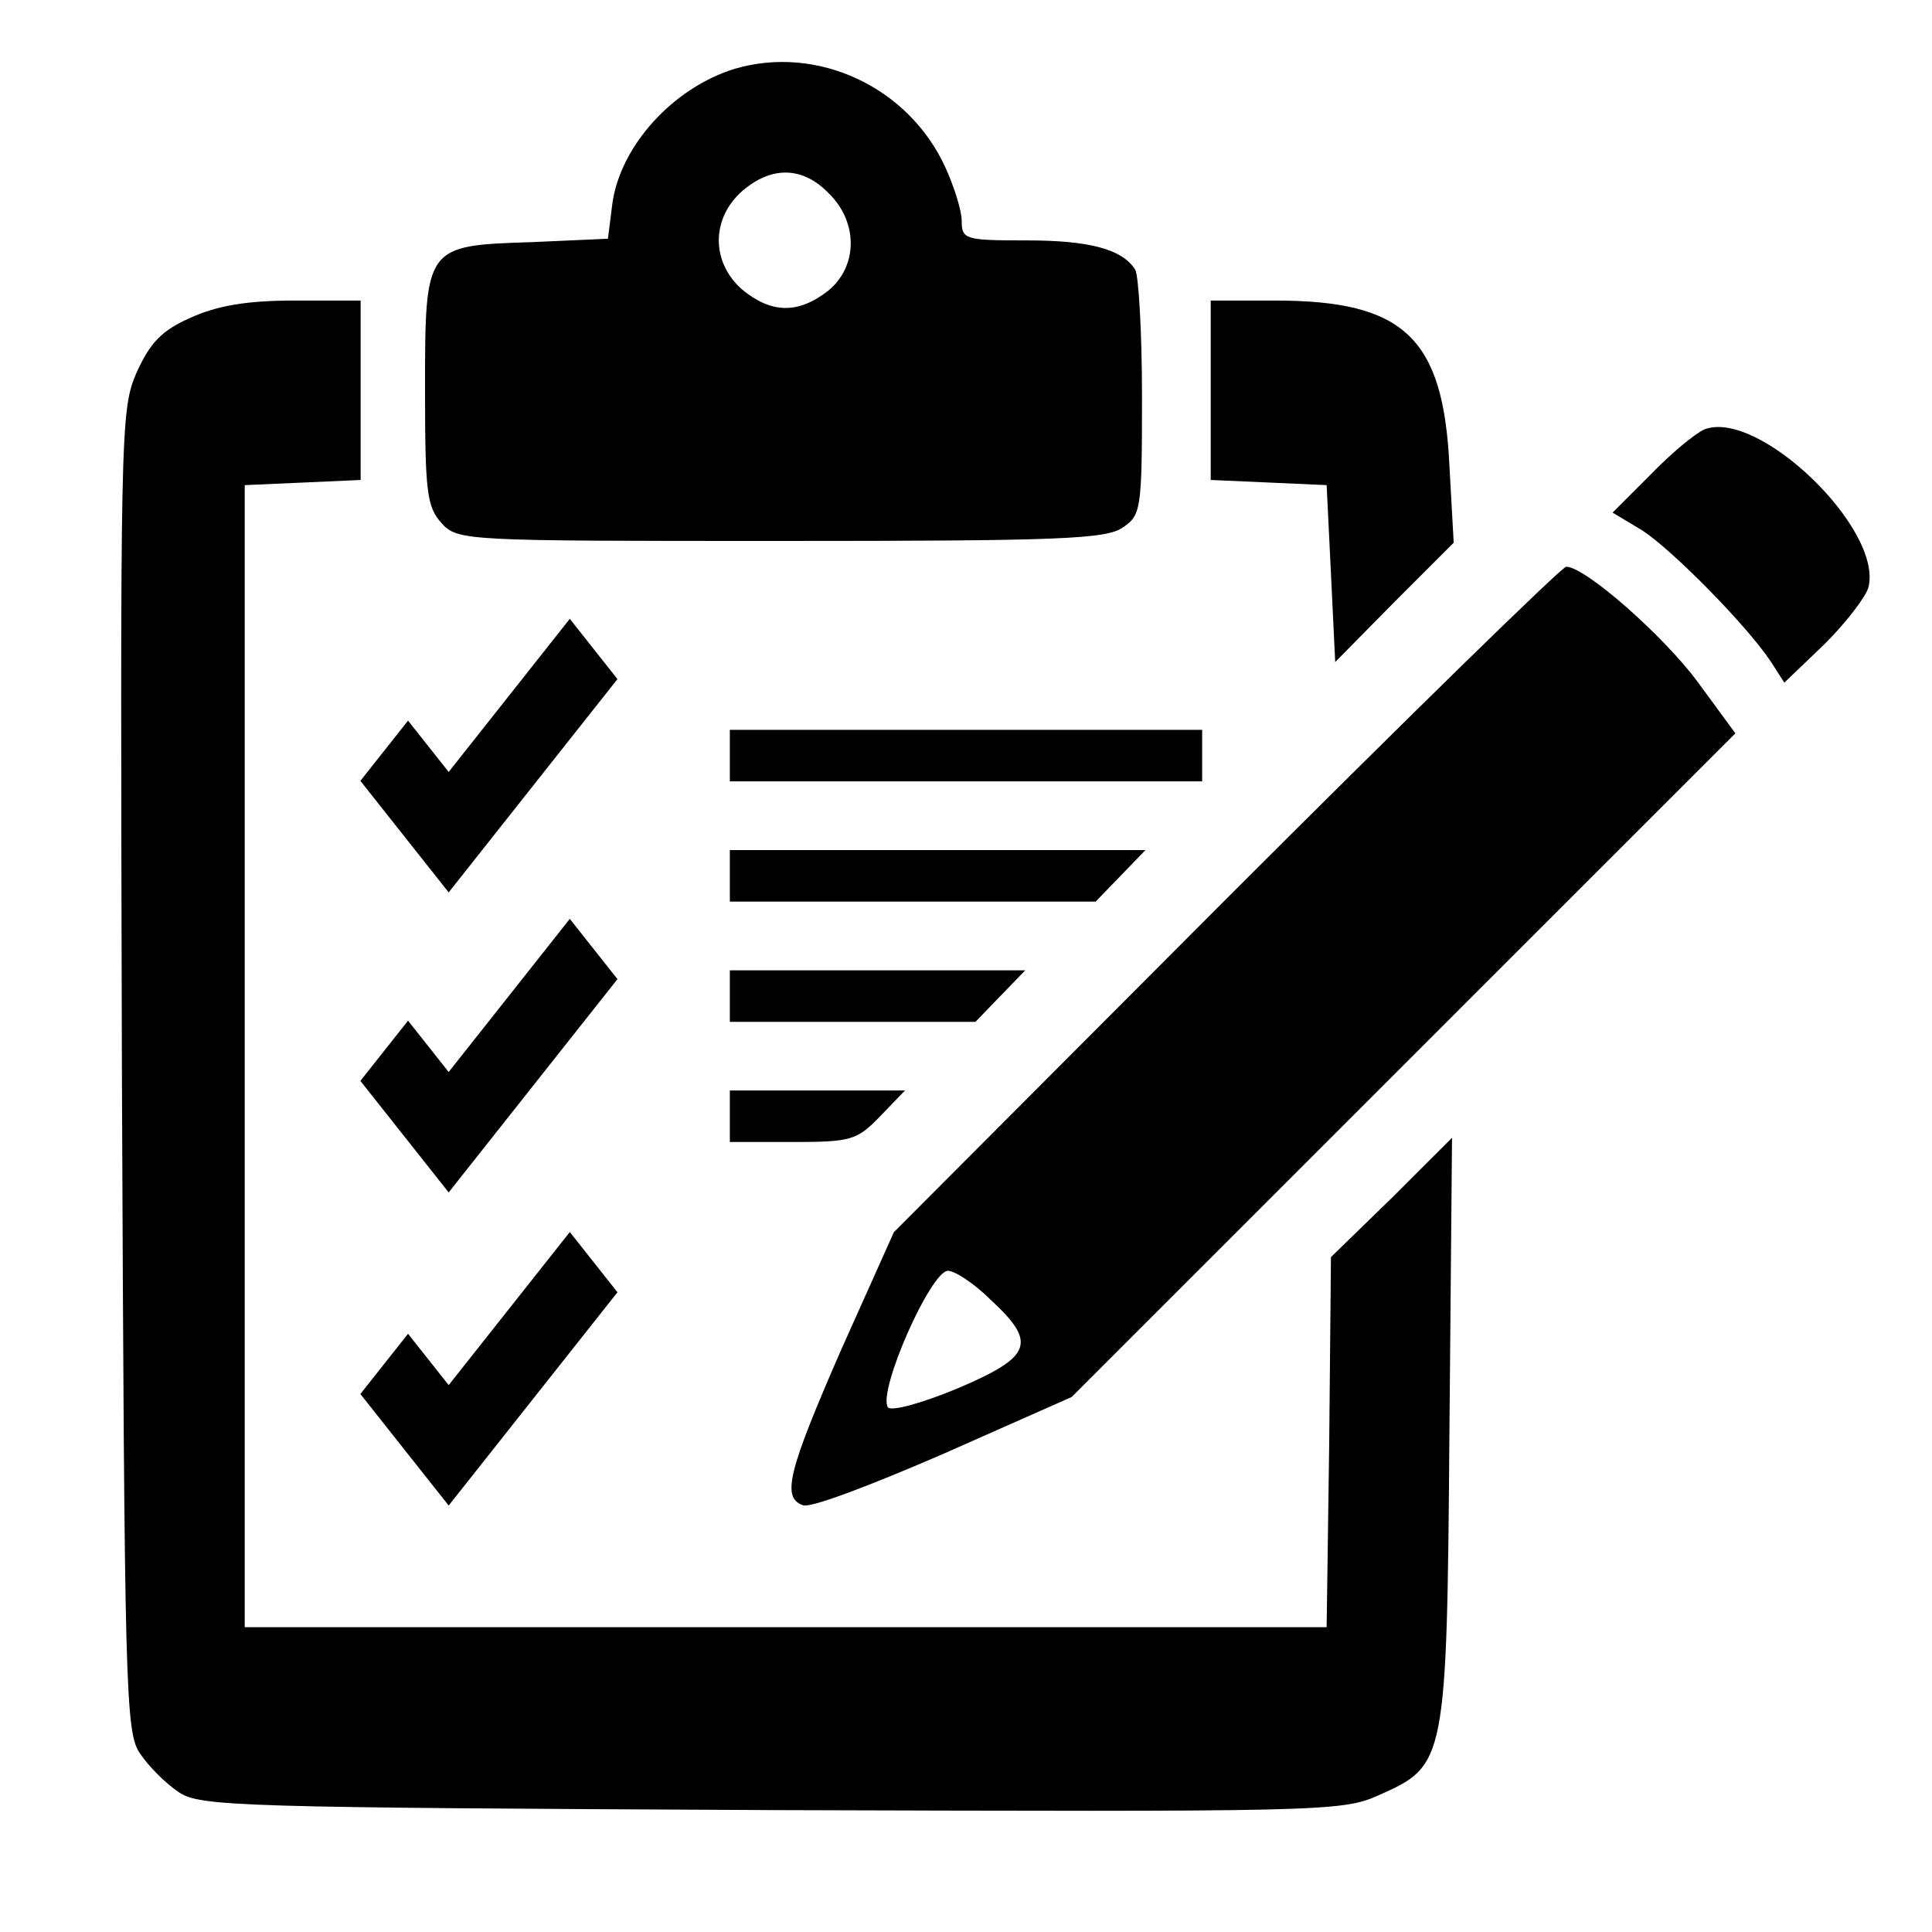 <?xml version="1.0" encoding="UTF-8" standalone="no"?>
<!DOCTYPE svg PUBLIC "-//W3C//DTD SVG 1.1//EN" "http://www.w3.org/Graphics/SVG/1.1/DTD/svg11.dtd">
<svg version="1.1" xmlns="http://www.w3.org/2000/svg" xmlns:xlink="http://www.w3.org/1999/xlink" preserveAspectRatio="xMidYMid meet" viewBox="0 0 300 300" width="300" height="300"><defs><path d="M95.07 31.73C95.02 32.09 94.8 33.87 94.4 37.07C87.28 37.39 83.32 37.56 82.53 37.6C66 38.13 66 38.13 66 60.53C66 76.27 66.27 78.67 68.53 81.2C71.07 84 72 84 121.2 84C164.53 84 171.87 83.73 174.4 81.87C177.2 80 177.33 78.93 177.33 61.6C177.33 51.6 176.8 42.67 176.27 41.87C174.27 38.67 169.07 37.33 159.47 37.33C149.87 37.33 149.33 37.2 149.33 34.27C149.33 32.67 148.13 28.93 146.8 26C141.07 13.47 126.93 6.93 114.13 10.67C104.53 13.6 96.27 22.67 95.07 31.73ZM128.53 45.2C123.87 48.8 119.73 48.67 115.2 44.93C110.4 40.67 110.4 33.87 115.33 29.6C119.87 25.73 124.67 25.87 128.67 30C133.33 34.53 133.2 41.47 128.53 45.2Z" id="b9cuPVmN0"></path><path d="M21.2 57.87C18.67 63.73 18.67 66.67 18.93 166.27C19.33 262.8 19.47 268.93 21.73 272.27C23.07 274.27 25.73 276.93 27.73 278.27C31.07 280.53 36.8 280.67 119.73 281.07C204.8 281.33 208.4 281.33 214 278.8C224.53 274.13 224.67 273.87 225.07 222C225.09 218.98 225.23 203.87 225.47 176.67L216.13 186L206.67 195.2L206.4 224L206 252.67L122 252.67L38 252.67L38 164L38 75.33L47.07 74.93L56 74.53L56 60.67L56 46.67C49.84 46.67 46.42 46.67 45.73 46.67C38.27 46.67 33.73 47.47 29.6 49.33C25.07 51.33 23.33 53.2 21.2 57.87Z" id="eRqF3WjCr"></path><path d="M188 74.53L197.07 74.93L206 75.33L206.67 89.07L207.33 102.8L216.53 93.47L225.73 84.27C225.33 77.15 225.11 73.19 225.07 72.4C224.13 52.4 218 46.67 198 46.67C197.33 46.67 194 46.67 188 46.67L188 60.67L188 74.53Z" id="a4Oio711Mg"></path><path d="M256.27 73.73C255.88 74.12 253.92 76.08 250.4 79.6C253.2 81.28 254.76 82.21 255.07 82.4C259.73 85.47 271.07 96.93 274.93 102.67C275.08 102.89 275.79 104 277.07 106C280.83 102.4 282.92 100.4 283.33 100C286.67 96.67 289.73 92.67 290.13 91.2C292.4 82.13 273.07 63.47 264.67 66.67C263.2 67.33 259.47 70.4 256.27 73.73Z" id="l3hLB5doH"></path><path d="M138.8 191.33C133.92 202.21 131.21 208.26 130.67 209.47C122.4 228.4 121.33 232.53 124.67 233.73C125.73 234.27 135.47 230.53 146.53 225.73C147.86 225.15 154.48 222.21 166.4 216.93L218 165.33L269.47 113.87C265.95 109.07 263.99 106.4 263.6 105.87C258.27 98.67 246.13 88 243.2 88C242.53 88 218.8 111.2 190.4 139.6C183.52 146.5 166.32 163.74 138.8 191.33ZM148.67 215.6C143.2 217.87 138.4 219.2 137.87 218.53C136.27 216 144.53 197.33 147.2 197.33C148.27 197.33 151.33 199.33 153.87 201.87C161.07 208.53 160.27 210.67 148.67 215.6Z" id="a6aaVum8mz"></path><path d="M113.33 121.33L150 121.33L186.67 121.33L186.67 117.33L186.67 113.33L150 113.33L113.33 113.33L113.33 117.33L113.33 121.33Z" id="b1PodvfIhL"></path><path d="M113.33 140L141.73 140L170.13 140L174 136L177.87 132L145.6 132L113.33 132L113.33 136L113.33 140Z" id="b3Y2ljzU4u"></path><path d="M113.33 158.67L132.4 158.67L151.47 158.67L155.33 154.67L159.2 150.67L136.27 150.67L113.33 150.67L113.33 154.67L113.33 158.67Z" id="aDkomO2W0"></path><path d="M113.33 177.33C119.17 177.33 122.42 177.33 123.07 177.33C132.13 177.33 133.07 177.07 136.67 173.33C136.92 173.07 138.21 171.73 140.53 169.33L126.93 169.33L113.33 169.33L113.33 173.33L113.33 177.33Z" id="b1GxMQxtjs"></path><path d="M77.07 175.81L77.07 175.81L69.67 185.16L55.96 167.84L63.36 158.49L69.67 166.46L88.48 142.68L95.88 152.04L77.07 175.81Z" id="a6zTV9wxi"></path><path d="M77.07 129.22L77.07 129.22L69.67 138.57L55.96 121.25L63.36 111.9L69.67 119.87L88.48 96.09L95.88 105.45L77.07 129.22Z" id="a1njuC5mtn"></path><path d="M77.07 224.43L77.07 224.43L69.67 233.78L55.96 216.46L63.36 207.11L69.67 215.08L88.48 191.31L95.88 200.66L77.07 224.43Z" id="a1P2IKemhB"></path></defs><g><g><g><use xlink:href="#b9cuPVmN0" opacity="1" fill="#000000" fill-opacity="1"></use><g><use xlink:href="#b9cuPVmN0" opacity="1" fill-opacity="0" stroke="#000000" stroke-width="1" stroke-opacity="0"></use></g></g><g><use xlink:href="#eRqF3WjCr" opacity="1" fill="#000000" fill-opacity="1"></use><g><use xlink:href="#eRqF3WjCr" opacity="1" fill-opacity="0" stroke="#000000" stroke-width="1" stroke-opacity="0"></use></g></g><g><use xlink:href="#a4Oio711Mg" opacity="1" fill="#000000" fill-opacity="1"></use><g><use xlink:href="#a4Oio711Mg" opacity="1" fill-opacity="0" stroke="#000000" stroke-width="1" stroke-opacity="0"></use></g></g><g><use xlink:href="#l3hLB5doH" opacity="1" fill="#000000" fill-opacity="1"></use><g><use xlink:href="#l3hLB5doH" opacity="1" fill-opacity="0" stroke="#000000" stroke-width="1" stroke-opacity="0"></use></g></g><g><use xlink:href="#a6aaVum8mz" opacity="1" fill="#000000" fill-opacity="1"></use><g><use xlink:href="#a6aaVum8mz" opacity="1" fill-opacity="0" stroke="#000000" stroke-width="1" stroke-opacity="0"></use></g></g><g><use xlink:href="#b1PodvfIhL" opacity="1" fill="#000000" fill-opacity="1"></use><g><use xlink:href="#b1PodvfIhL" opacity="1" fill-opacity="0" stroke="#000000" stroke-width="1" stroke-opacity="0"></use></g></g><g><use xlink:href="#b3Y2ljzU4u" opacity="1" fill="#000000" fill-opacity="1"></use><g><use xlink:href="#b3Y2ljzU4u" opacity="1" fill-opacity="0" stroke="#000000" stroke-width="1" stroke-opacity="0"></use></g></g><g><use xlink:href="#aDkomO2W0" opacity="1" fill="#000000" fill-opacity="1"></use><g><use xlink:href="#aDkomO2W0" opacity="1" fill-opacity="0" stroke="#000000" stroke-width="1" stroke-opacity="0"></use></g></g><g><use xlink:href="#b1GxMQxtjs" opacity="1" fill="#000000" fill-opacity="1"></use><g><use xlink:href="#b1GxMQxtjs" opacity="1" fill-opacity="0" stroke="#000000" stroke-width="1" stroke-opacity="0"></use></g></g><g><use xlink:href="#a6zTV9wxi" opacity="1" fill="#000000" fill-opacity="1"></use></g><g><use xlink:href="#a1njuC5mtn" opacity="1" fill="#000000" fill-opacity="1"></use></g><g><use xlink:href="#a1P2IKemhB" opacity="1" fill="#000000" fill-opacity="1"></use></g></g></g></svg>